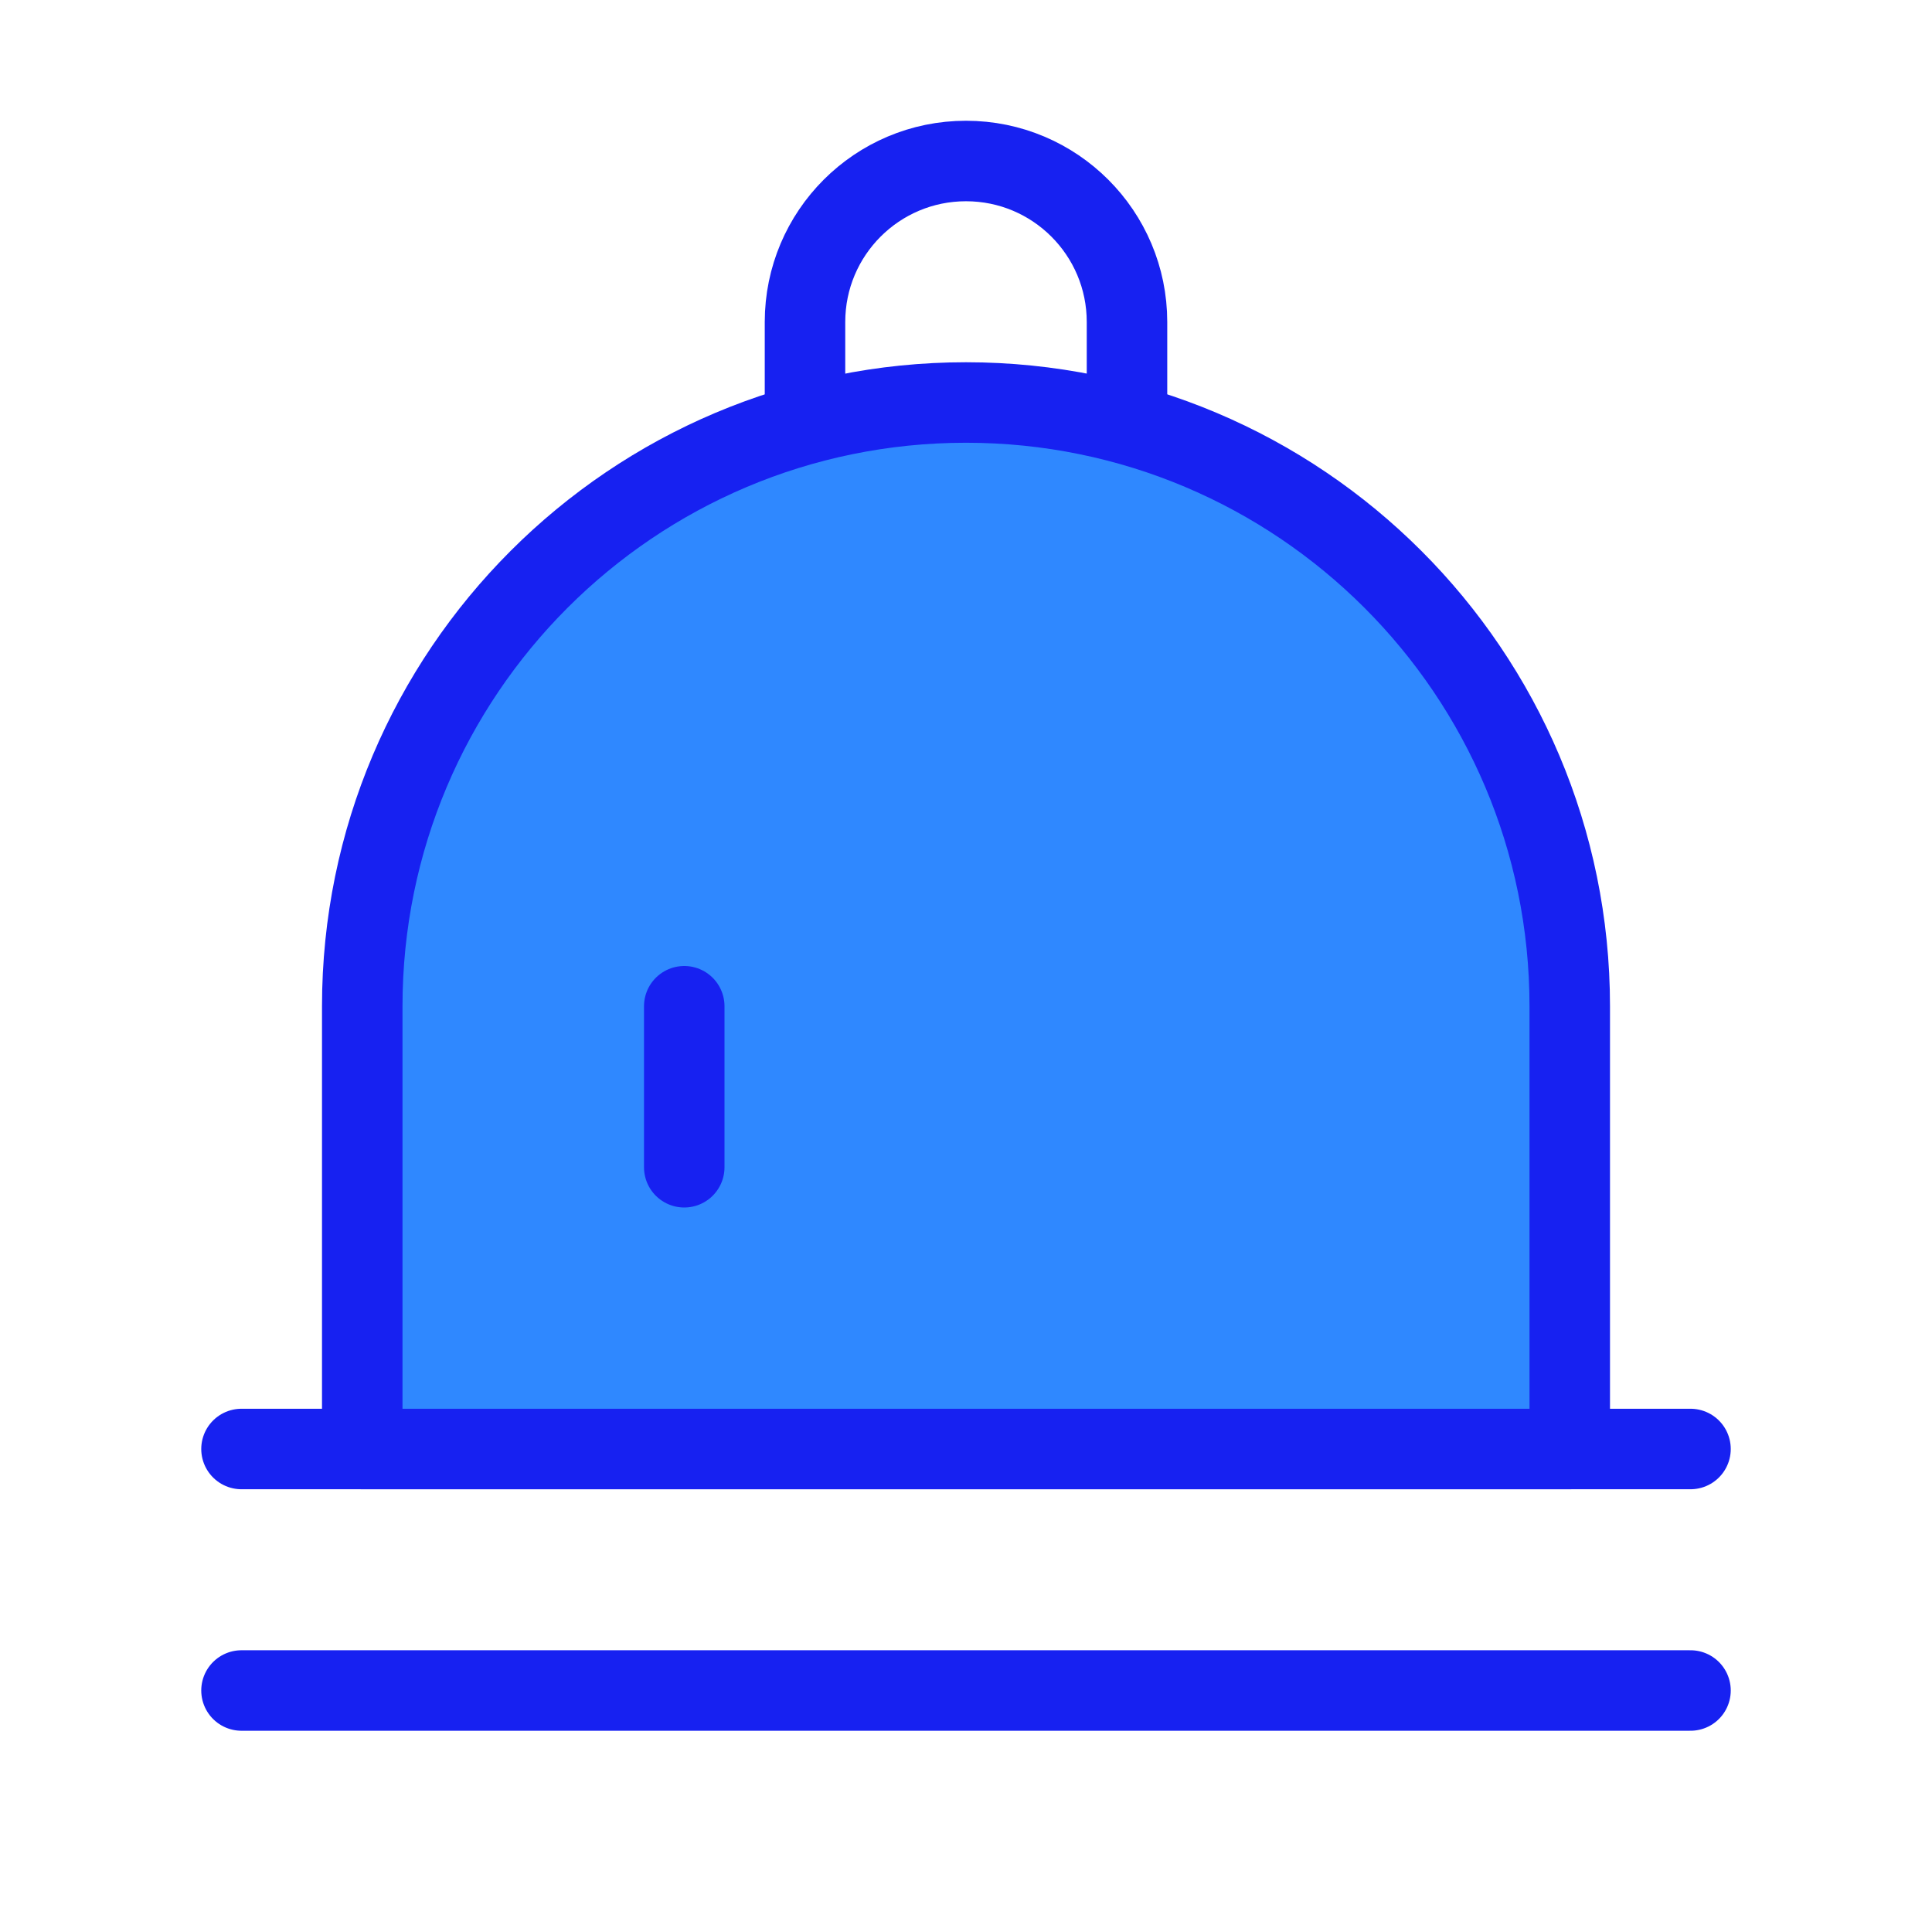 <?xml version="1.0" encoding="UTF-8"?><svg width="24" height="24" viewBox="0 0 48 48" fill="none" xmlns="http://www.w3.org/2000/svg"><path d="M6 42L42 42" stroke="#1721F1" stroke-width="2" stroke-linecap="round"/><path d="M6 36L42 36" stroke="#1721F1" stroke-width="2" stroke-linecap="round"/><path d="M9 25C9 16.716 15.716 10 24 10C32.284 10 39 16.716 39 25V36H9L9 25Z" fill="#2F88FF" stroke="#1721F1" stroke-width="2" stroke-linecap="round" stroke-linejoin="round"/><path d="M17 25V29" stroke="#1721F1" stroke-width="2" stroke-linecap="round"/><path d="M28 10V8C28 5.791 26.209 4 24 4V4C21.791 4 20 5.791 20 8V10" stroke="#1721F1" stroke-width="2"/></svg>